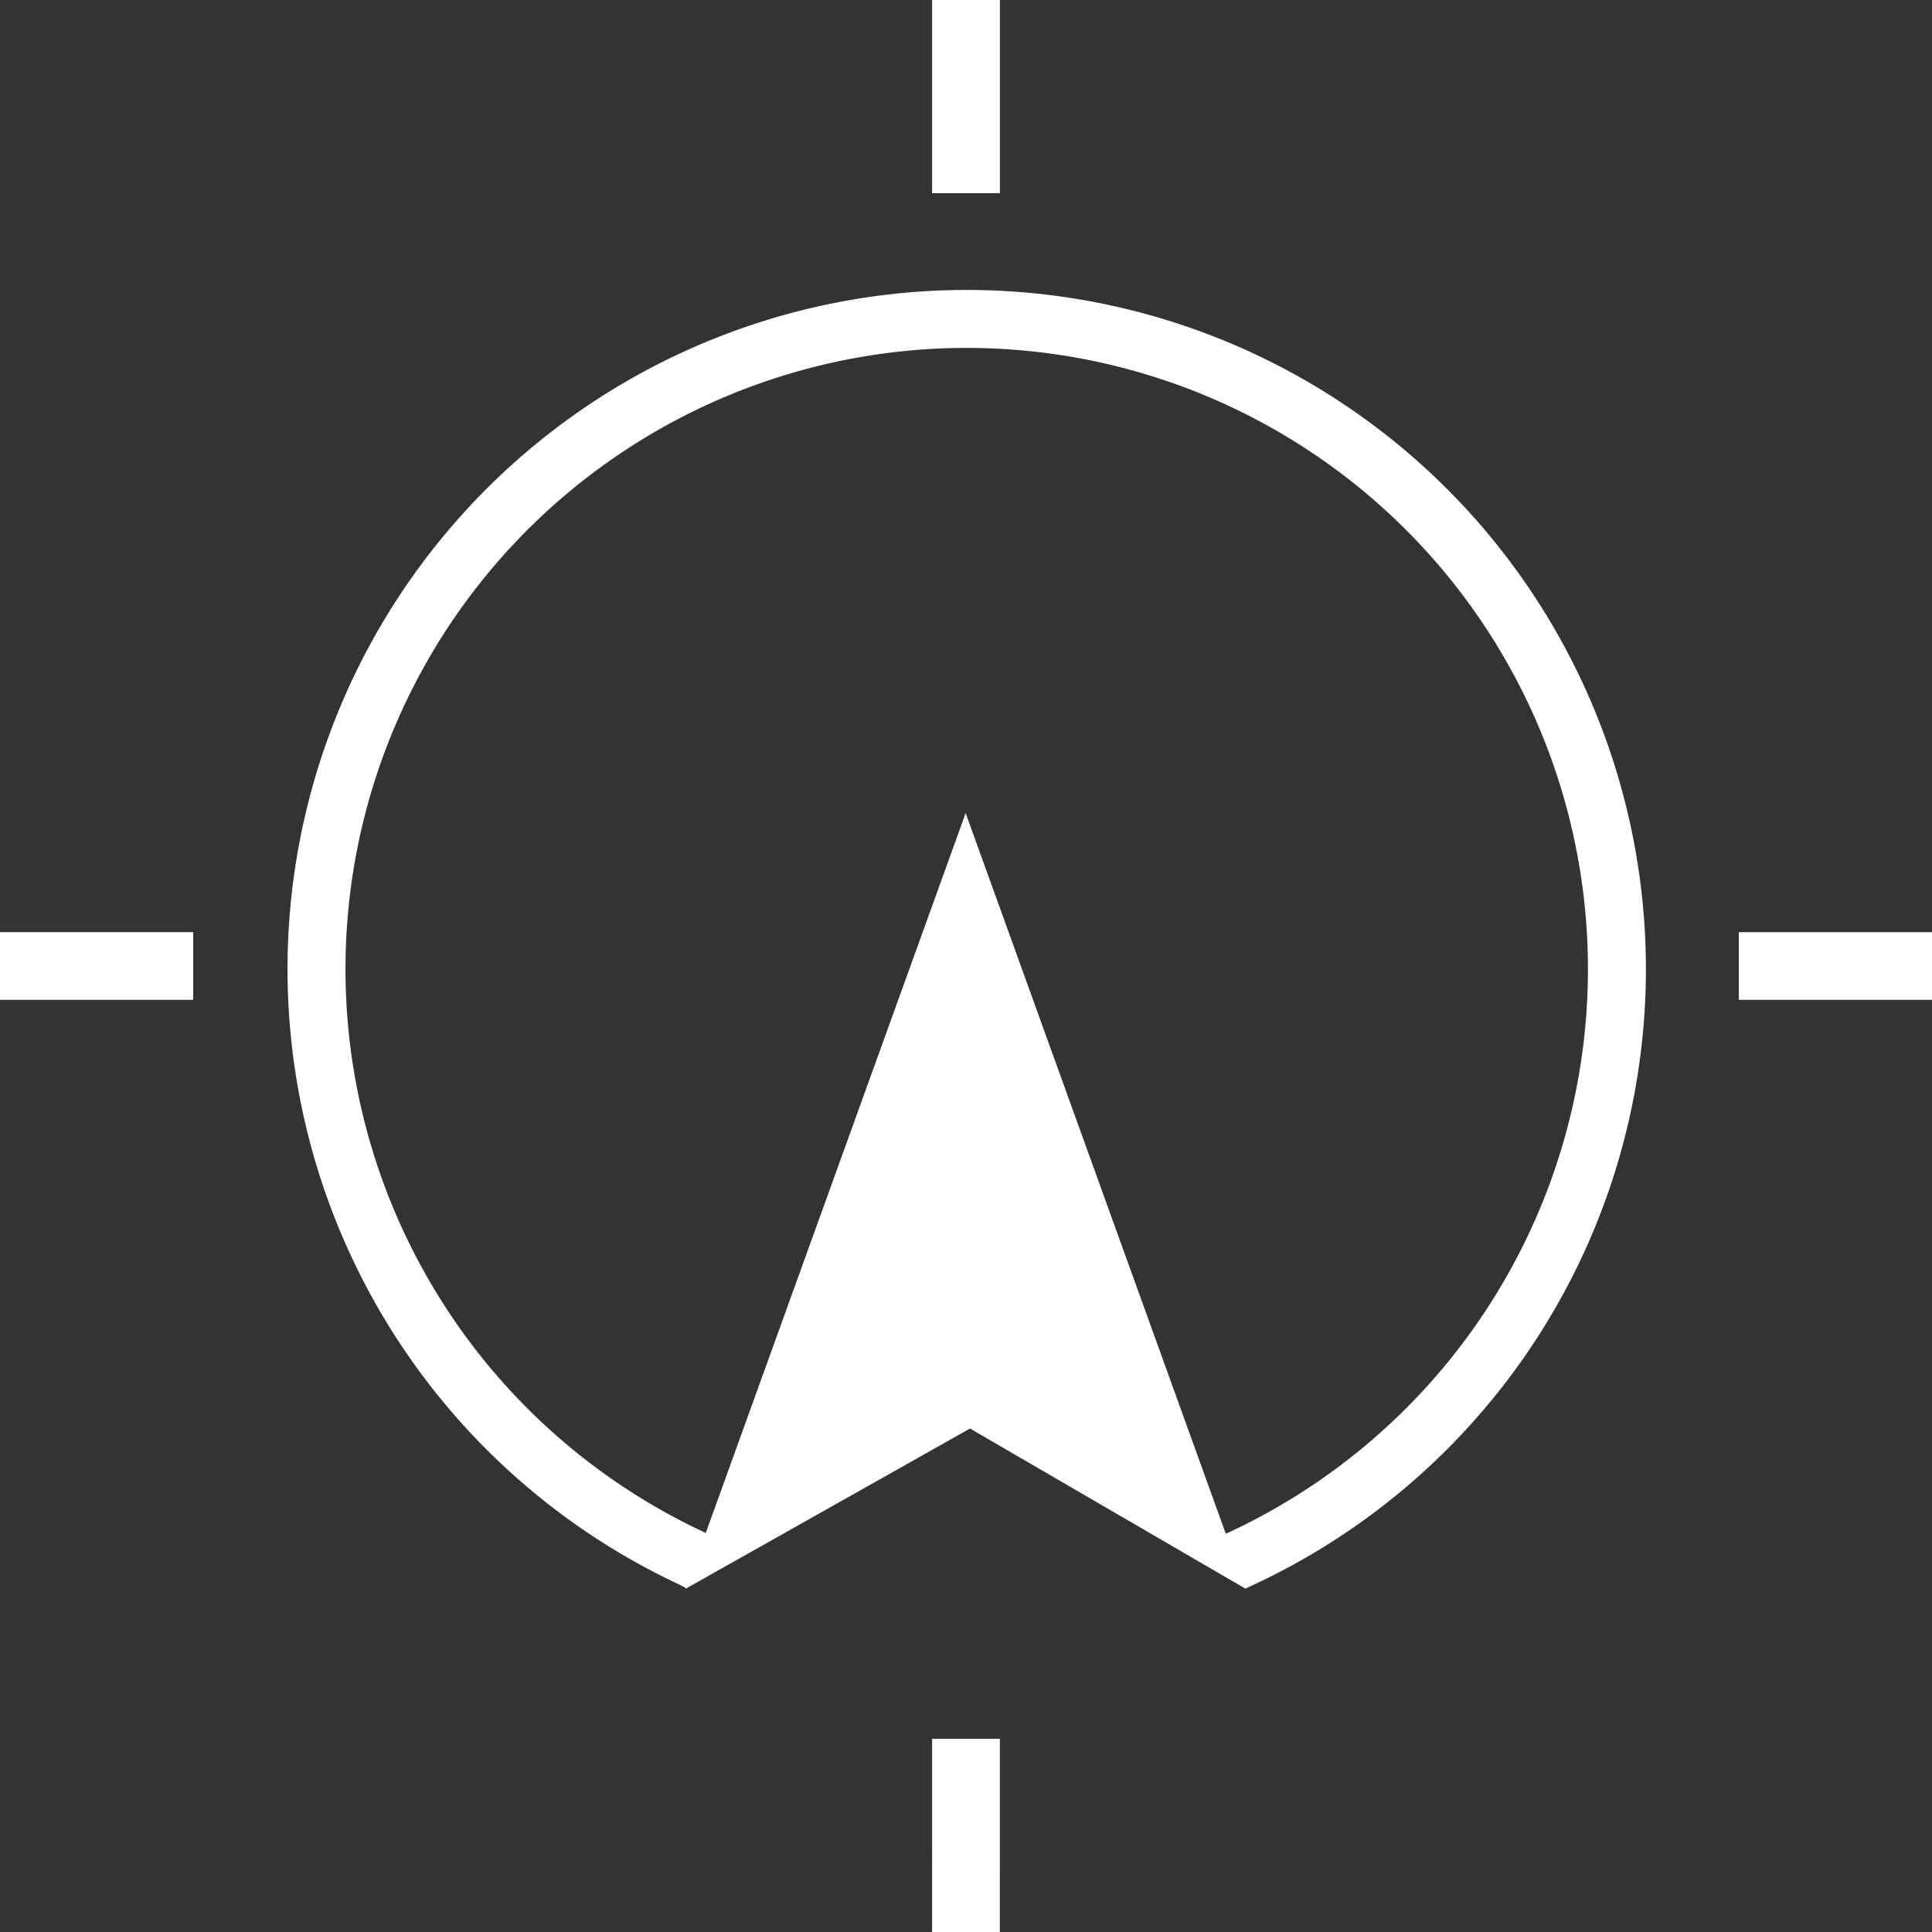 <svg id="Ebene_1" data-name="Ebene 1" xmlns="http://www.w3.org/2000/svg" viewBox="0 0 40 40"><rect x="0" y="0" width="40" height="40" fill="#333333" stroke="none"/><defs><style>.cls-1,.cls-2,.cls-3,.cls-4,.cls-5{fill:none;stroke:#fff;}.cls-1{stroke-miterlimit:10;stroke-width:1.2px;}.cls-2{stroke-width:1.4px;}.cls-3{stroke-width:1.401px;}.cls-4{stroke-width:1.403px;}.cls-5{stroke-width:1.404px;}.cls-6{fill:#fff;fill-rule:evenodd;}</style></defs><path class="cls-1" d="M14.499,32.358l-.157-.084q-.283-.132-.557-.275a13.462,13.462,0,1,1,12.102.18c-.067.033-.203.096-.203.096l-.155.074"/><path class="cls-2" d="M36,20h4"/><path class="cls-3" d="M0,20H4"/><path class="cls-4" d="M20,36l-.001,4"/><path class="cls-5" d="M20,0V4"/><path class="cls-6" d="M14.195,32.893,19.993,16.835l5.797,16.059-5.707-3.318Z"/></svg>